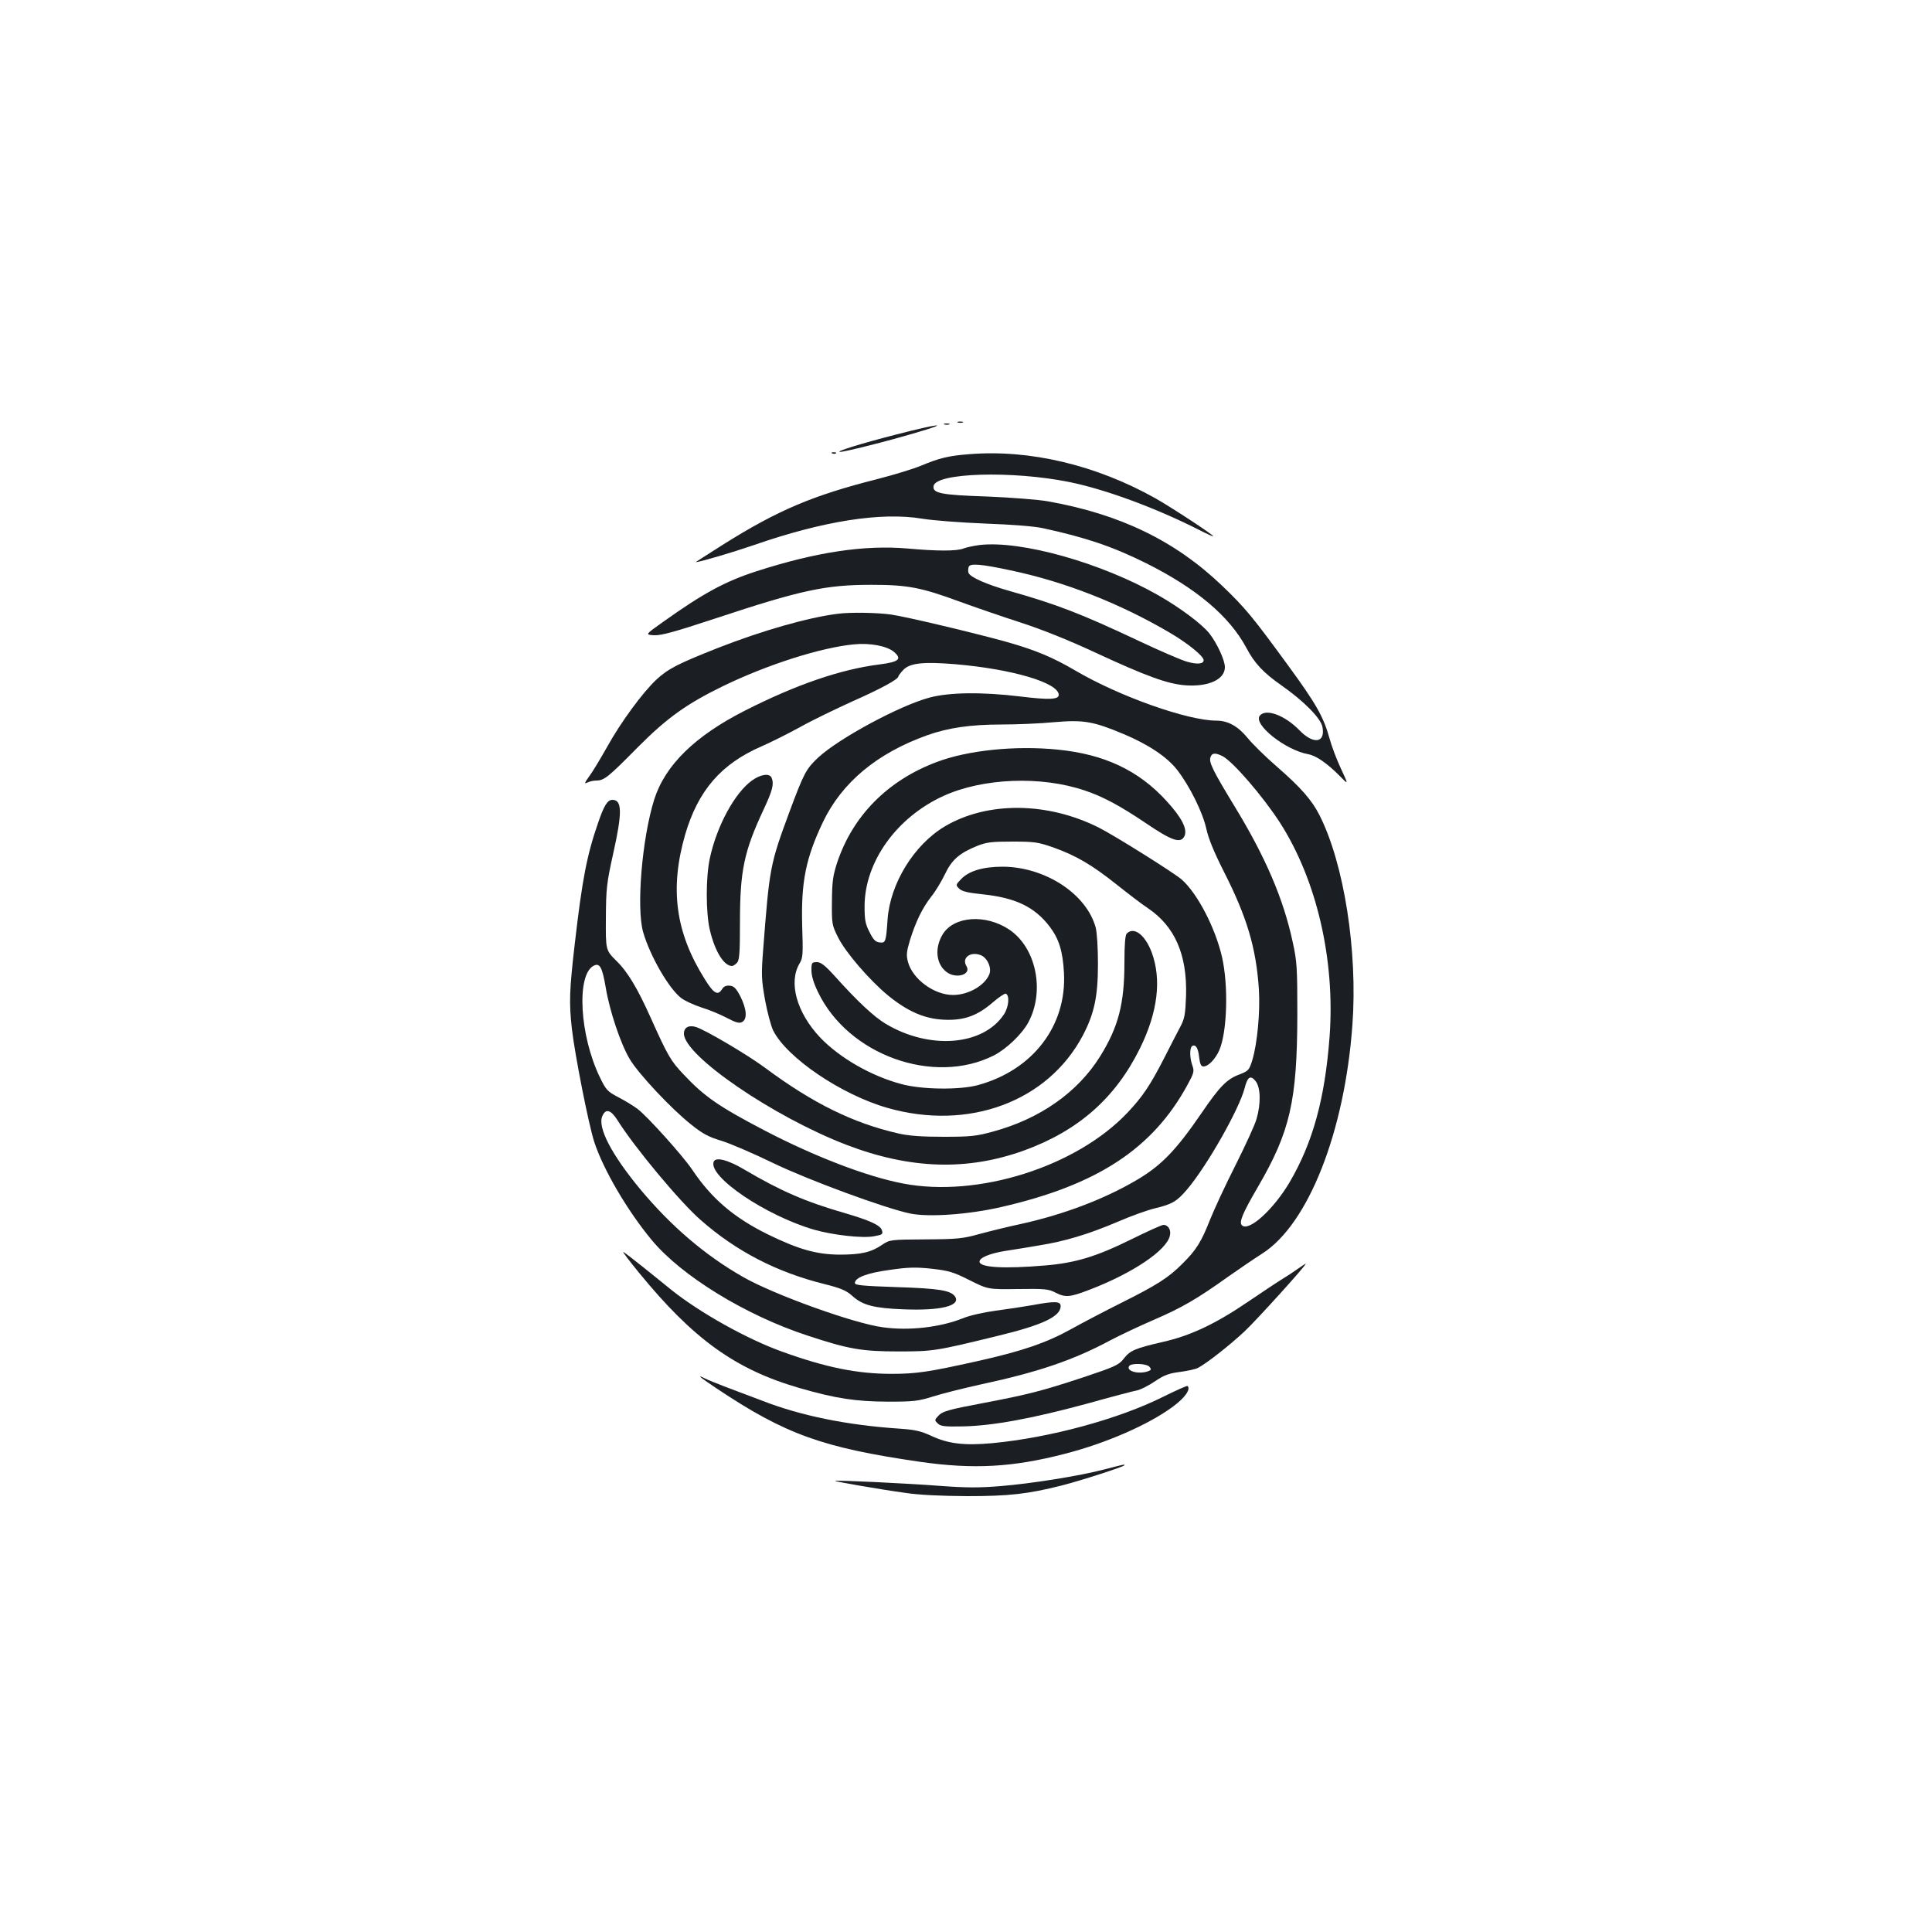 <?xml version="1.0" standalone="no"?>
<!DOCTYPE svg PUBLIC "-//W3C//DTD SVG 20010904//EN"
 "http://www.w3.org/TR/2001/REC-SVG-20010904/DTD/svg10.dtd">
<svg version="1.0" xmlns="http://www.w3.org/2000/svg"
 width="1000pt" height="1000pt" viewBox="0 0 1000 1000"
 preserveAspectRatio="xMidYMid meet">
<g transform="translate(0,1000) scale(0.1,-0.1)"
fill="#1b1f23" stroke="none">
<path d="M4958 7813 c6 -2 18 -2 25 0 6 3 1 5 -13 5 -14 0 -19 -2 -12 -5z"/>
<path d="M4888 7803 c6 -2 18 -2 25 0 6 3 1 5 -13 5 -14 0 -19 -2 -12 -5z"/>
<path d="M4635 7750 c-183 -47 -314 -88 -287 -89 20 -1 241 54 392 99 189 55
123 49 -105 -10z"/>
<path d="M4308 7653 c7 -3 16 -2 19 1 4 3 -2 6 -13 5 -11 0 -14 -3 -6 -6z"/>
<path d="M5015 7649 c-105 -8 -154 -20 -249 -60 -39 -16 -140 -47 -226 -69
-332 -84 -512 -160 -793 -336 -82 -52 -148 -94 -146 -94 28 3 185 49 299 88
362 126 663 173 875 137 55 -9 201 -20 325 -25 138 -5 254 -14 299 -24 221
-48 360 -95 533 -181 260 -130 431 -274 519 -438 42 -80 88 -129 181 -194 117
-82 205 -171 213 -216 16 -83 -47 -92 -120 -16 -75 77 -173 113 -204 75 -37
-44 132 -179 251 -200 40 -7 98 -47 165 -115 43 -44 43 -44 4 40 -22 46 -49
118 -60 159 -31 110 -67 175 -214 376 -182 249 -220 296 -340 411 -242 232
-526 371 -902 438 -50 9 -191 20 -315 25 -241 8 -283 17 -278 54 10 69 407 81
703 21 187 -38 448 -134 678 -251 37 -19 67 -32 67 -30 0 8 -209 145 -298 196
-308 173 -652 255 -967 229z"/>
<path d="M5070 7179 c-30 -4 -68 -12 -83 -18 -35 -14 -136 -14 -290 0 -223 19
-472 -18 -782 -118 -161 -52 -274 -113 -483 -262 -93 -66 -93 -66 -47 -69 36
-2 103 16 318 87 444 147 570 174 807 174 187 0 257 -13 460 -88 80 -29 222
-78 315 -108 108 -35 248 -91 385 -155 263 -122 373 -162 465 -169 120 -9 205
30 205 94 0 36 -41 124 -80 174 -39 49 -151 133 -263 197 -296 169 -712 286
-927 261z m160 -131 c282 -59 566 -171 825 -323 92 -54 175 -121 175 -142 0
-20 -33 -23 -86 -8 -29 8 -140 56 -246 106 -301 142 -428 191 -672 260 -120
34 -204 71 -213 94 -3 8 -2 22 1 31 7 19 63 15 216 -18z"/>
<path d="M4335 6823 c-151 -19 -388 -86 -620 -177 -207 -82 -256 -107 -318
-164 -71 -67 -183 -219 -254 -347 -34 -60 -75 -129 -93 -153 -24 -33 -27 -41
-11 -33 11 6 32 11 48 11 40 0 62 18 213 171 153 154 254 226 445 319 232 112
506 199 677 215 83 8 169 -9 205 -39 43 -37 27 -52 -74 -65 -201 -25 -433
-105 -695 -238 -261 -132 -416 -284 -472 -462 -63 -201 -93 -560 -57 -686 36
-124 133 -292 197 -341 18 -14 66 -36 106 -49 40 -12 99 -37 131 -54 46 -24
63 -29 78 -21 28 15 24 66 -8 131 -22 43 -34 55 -55 57 -19 2 -31 -3 -40 -17
-23 -37 -44 -24 -92 54 -150 240 -180 465 -100 744 67 229 186 367 396 458 44
19 134 64 200 100 66 37 189 96 273 134 142 63 235 113 235 128 0 3 11 18 25
33 33 36 104 44 270 30 294 -25 535 -96 535 -159 0 -24 -52 -26 -199 -8 -198
24 -368 22 -471 -6 -153 -41 -467 -210 -575 -310 -62 -58 -74 -80 -148 -279
-102 -276 -104 -289 -137 -717 -10 -130 -9 -152 10 -260 12 -64 31 -135 42
-157 72 -142 353 -332 590 -400 421 -121 832 32 1013 375 59 113 78 201 78
369 0 85 -5 164 -12 190 -48 174 -262 313 -481 314 -102 0 -175 -22 -215 -64
-29 -30 -29 -31 -10 -50 15 -14 44 -21 122 -29 170 -18 268 -65 346 -167 48
-63 68 -127 74 -239 15 -275 -162 -505 -447 -582 -95 -25 -289 -23 -395 6
-157 42 -320 136 -421 242 -121 129 -164 285 -105 383 17 28 18 47 13 197 -6
225 19 348 108 535 98 204 279 355 538 448 109 39 226 56 386 56 77 0 200 5
272 12 152 13 202 5 361 -62 126 -53 223 -117 276 -185 65 -84 132 -219 151
-305 11 -51 40 -121 90 -220 120 -236 168 -396 182 -612 7 -116 -8 -278 -34
-365 -16 -52 -20 -56 -66 -74 -65 -24 -102 -61 -196 -199 -135 -197 -211 -275
-342 -351 -166 -97 -375 -176 -593 -224 -66 -14 -163 -38 -215 -52 -85 -24
-114 -27 -280 -28 -183 -1 -185 -2 -224 -28 -57 -39 -109 -51 -221 -51 -119 1
-211 27 -371 105 -176 87 -291 185 -392 336 -48 71 -232 276 -283 314 -19 14
-62 41 -97 59 -59 31 -65 38 -98 106 -104 216 -121 527 -32 575 32 17 45 -6
63 -111 20 -122 77 -292 124 -371 43 -74 216 -259 319 -340 58 -47 90 -64 157
-84 46 -14 166 -66 267 -115 180 -87 576 -233 708 -261 96 -20 302 -6 475 34
495 114 781 301 961 631 34 62 36 71 26 100 -15 41 -15 93 -1 102 18 10 31
-11 36 -60 4 -34 10 -46 22 -46 25 0 61 37 82 84 41 94 48 335 14 483 -35 152
-128 330 -209 401 -39 34 -345 226 -426 267 -266 135 -579 138 -799 8 -160
-95 -284 -296 -297 -483 -8 -115 -10 -122 -41 -118 -21 2 -33 14 -52 53 -22
42 -26 63 -26 135 1 230 166 460 410 571 204 92 502 104 728 28 94 -31 185
-80 317 -169 137 -93 182 -108 201 -67 16 36 -15 96 -93 181 -145 159 -322
242 -563 266 -219 22 -465 -3 -626 -64 -254 -95 -435 -278 -516 -521 -22 -68
-26 -98 -27 -200 -1 -116 0 -123 31 -185 38 -78 164 -224 260 -303 101 -82
187 -120 288 -125 102 -5 172 19 253 89 31 27 62 47 67 46 22 -7 17 -69 -9
-108 -108 -162 -385 -184 -612 -48 -60 36 -146 116 -259 242 -55 61 -76 77
-97 77 -26 0 -28 -3 -28 -43 0 -28 12 -67 34 -112 156 -326 599 -485 910 -328
65 33 146 111 178 170 88 163 41 389 -99 482 -122 81 -285 69 -343 -24 -43
-70 -36 -153 18 -195 49 -39 132 -15 104 30 -25 41 19 76 72 57 35 -12 60 -65
47 -99 -23 -59 -109 -108 -188 -108 -98 0 -209 82 -233 170 -10 36 -8 53 10
114 30 96 64 166 110 225 22 27 53 79 71 116 35 75 76 110 168 147 48 19 75
22 181 22 114 0 133 -3 211 -30 118 -42 200 -90 327 -191 59 -47 132 -103 164
-124 140 -95 203 -241 197 -453 -4 -97 -7 -118 -30 -161 -15 -28 -53 -102 -85
-165 -72 -140 -110 -196 -188 -279 -266 -281 -775 -441 -1161 -367 -189 36
-462 141 -722 277 -233 122 -308 174 -414 287 -67 70 -83 98 -170 292 -69 154
-120 240 -179 297 -55 55 -55 55 -54 221 1 154 4 180 37 330 48 214 48 282 -3
282 -26 0 -44 -30 -75 -121 -58 -167 -82 -295 -120 -624 -28 -241 -30 -306
-15 -440 15 -132 87 -498 116 -586 46 -141 170 -354 297 -507 154 -186 486
-390 807 -495 212 -70 280 -82 470 -82 179 0 193 2 512 80 236 57 328 101 328
155 0 25 -31 26 -144 5 -45 -8 -131 -21 -192 -29 -65 -9 -136 -25 -172 -40
-116 -46 -276 -65 -412 -46 -148 19 -567 170 -725 261 -196 112 -370 261 -529
451 -151 182 -225 324 -198 382 17 39 43 32 76 -19 90 -144 328 -429 433 -520
184 -162 394 -270 639 -331 88 -22 115 -34 146 -62 53 -48 112 -63 263 -69
193 -8 298 18 269 65 -21 33 -83 43 -304 50 -178 6 -215 10 -215 21 0 28 62
52 180 68 97 14 134 15 218 6 88 -10 112 -17 195 -59 96 -48 96 -48 251 -46
138 2 159 0 193 -18 53 -27 75 -25 179 15 221 85 396 202 414 278 8 30 -8 57
-33 57 -9 0 -84 -34 -167 -75 -180 -89 -289 -122 -445 -135 -213 -18 -340 -11
-340 20 0 20 52 42 132 55 46 7 126 20 178 29 131 21 252 57 405 122 71 31
159 62 194 70 87 21 112 35 164 96 104 122 271 417 299 525 15 60 31 70 57 37
26 -33 28 -115 5 -195 -8 -30 -58 -138 -109 -240 -52 -102 -110 -228 -131
-280 -46 -117 -72 -159 -144 -230 -71 -72 -133 -111 -317 -203 -82 -41 -197
-101 -258 -135 -128 -71 -252 -114 -485 -166 -252 -56 -315 -66 -445 -66 -178
0 -341 33 -570 116 -180 65 -421 200 -568 317 -29 24 -97 78 -150 121 -53 42
-98 77 -101 77 -4 0 33 -48 81 -107 282 -345 500 -502 833 -598 188 -54 288
-69 455 -70 136 0 158 3 235 27 47 15 159 43 250 63 294 63 478 126 666 227
51 27 153 75 227 107 146 63 223 108 384 223 57 40 136 94 177 120 238 152
426 630 466 1183 28 381 -43 834 -170 1085 -39 78 -98 145 -221 252 -59 51
-127 118 -152 149 -49 60 -101 89 -161 89 -148 0 -501 125 -728 258 -121 71
-210 108 -363 151 -163 45 -510 128 -592 140 -68 10 -212 13 -278 4z m1993
-737 c54 -28 209 -208 297 -344 190 -296 286 -709 257 -1106 -24 -323 -87
-551 -208 -757 -84 -141 -211 -256 -246 -221 -16 16 4 63 82 197 168 288 204
446 205 895 0 241 -2 275 -24 374 -48 224 -141 441 -303 706 -110 181 -131
224 -123 249 7 25 25 26 63 7z"/>
<path d="M3892 5960 c-89 -64 -182 -235 -218 -403 -21 -96 -21 -281 0 -370 26
-111 73 -187 115 -187 5 0 17 7 25 16 13 13 16 46 16 209 0 268 21 368 122
584 47 101 55 132 42 165 -10 25 -57 19 -102 -14z"/>
<path d="M5832 5168 c-8 -8 -12 -56 -12 -150 0 -214 -31 -333 -126 -486 -116
-186 -311 -323 -554 -389 -84 -23 -113 -27 -255 -27 -115 0 -181 5 -234 17
-236 54 -443 156 -691 340 -90 67 -309 196 -357 211 -38 12 -63 -2 -63 -34 0
-114 464 -431 842 -576 330 -126 624 -135 918 -29 281 102 473 271 600 528 93
188 113 358 61 498 -35 92 -92 134 -129 97z"/>
<path d="M3694 3987 c-29 -77 269 -279 520 -352 99 -28 250 -45 309 -34 45 8
49 11 41 33 -9 25 -65 50 -188 86 -208 60 -336 116 -521 225 -87 52 -151 68
-161 42z"/>
<path d="M6715 3431 c-22 -16 -61 -41 -87 -57 -26 -16 -102 -67 -170 -113
-166 -113 -297 -175 -440 -207 -143 -33 -169 -44 -202 -87 -25 -32 -44 -41
-209 -96 -215 -71 -287 -89 -507 -131 -195 -37 -222 -44 -246 -71 -17 -19 -17
-21 0 -37 14 -14 35 -17 129 -15 154 3 356 40 637 116 129 36 250 68 268 71
17 4 59 25 91 47 47 32 73 41 129 48 38 5 80 14 93 21 44 23 163 116 241 189
61 57 329 353 316 350 -2 0 -21 -13 -43 -28z m-765 -506 c10 -12 9 -16 -6 -22
-48 -18 -116 -1 -100 26 11 17 91 14 106 -4z"/>
<path d="M3625 2873 c6 -6 44 -33 85 -60 355 -237 547 -306 1050 -379 278 -40
481 -29 751 41 215 55 436 152 561 245 61 45 92 89 75 106 -3 3 -58 -22 -123
-54 -233 -117 -591 -214 -890 -242 -145 -13 -228 -3 -318 40 -48 22 -81 30
-156 35 -272 18 -512 66 -715 145 -60 23 -145 55 -188 71 -42 16 -92 36 -110
45 -17 9 -27 12 -22 7z"/>
<path d="M5715 2394 c-131 -34 -376 -73 -536 -86 -108 -9 -178 -9 -312 1 -170
13 -540 31 -545 26 -3 -3 232 -44 363 -62 72 -11 183 -16 320 -17 219 0 315
11 490 55 95 24 325 98 325 105 0 5 2 6 -105 -22z"/>
</g>
</svg>
